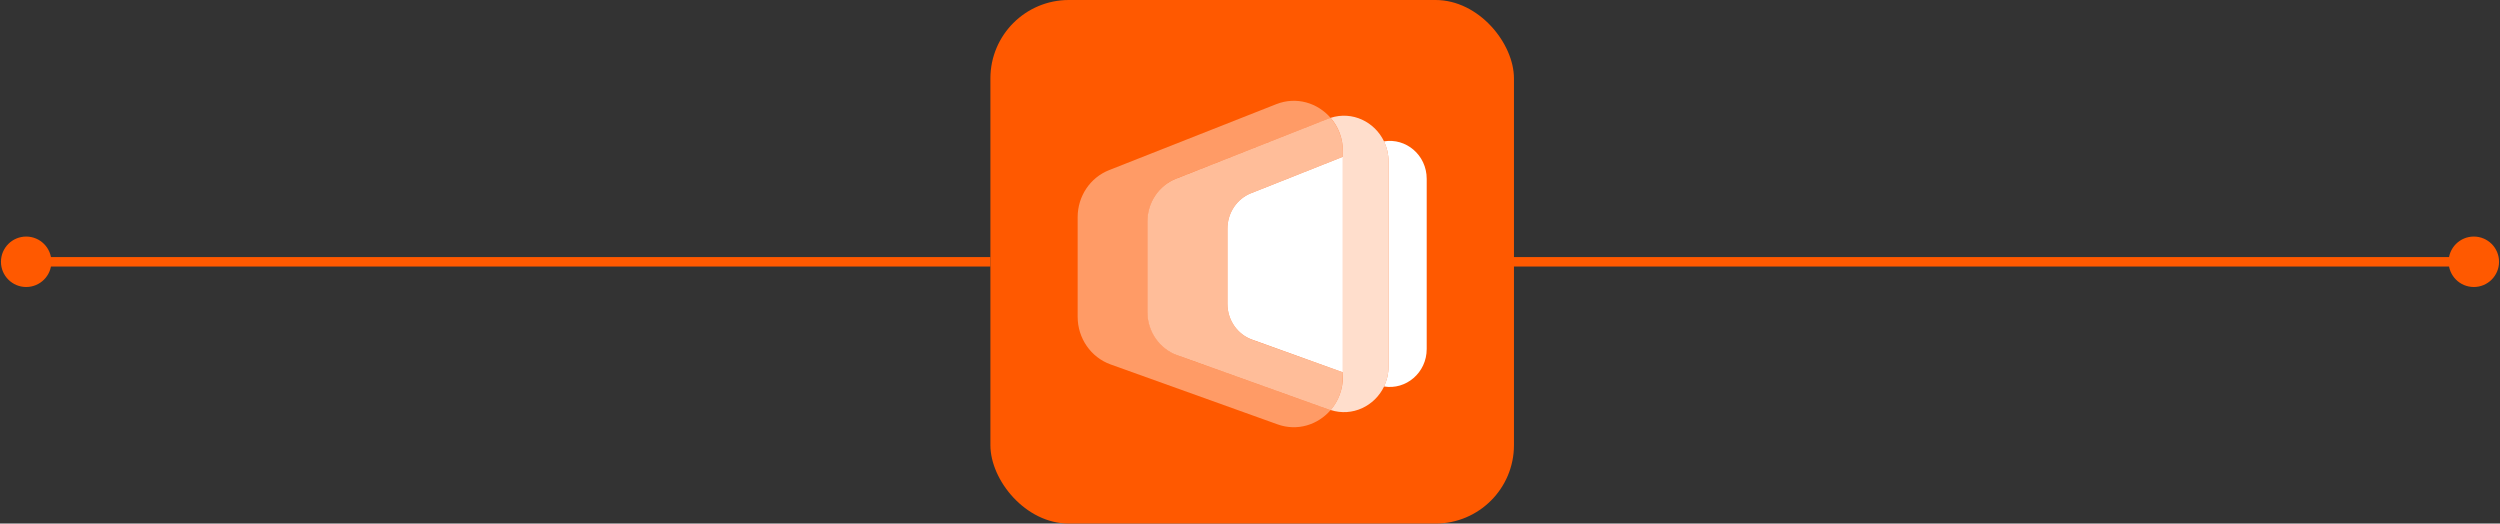<svg width="573" height="120" viewBox="0 0 573 120" fill="none" xmlns="http://www.w3.org/2000/svg">
<rect x="0" y="0" width="573" height="120" fill="#333333" stroke="none"/>
<rect x="227" width="120" height="120" rx="17.974" fill="#FF5900"/>
<g clip-path="url(#clip0_5086_165)">
<path d="M317.219 32.404C317.866 33.773 318.255 35.32 318.255 37.012V83.988C318.255 85.664 317.866 87.21 317.219 88.58C322.223 89.417 327 85.454 327 79.993V40.991C327 35.497 322.206 31.566 317.219 32.404Z" fill="white"/>
<path opacity="0.8" d="M317.219 32.404C315.082 27.926 309.964 25.396 304.977 27.007C306.709 29.005 307.794 31.647 307.794 34.643V86.34C307.794 89.321 306.709 91.979 304.993 93.977C309.997 95.588 315.098 93.042 317.236 88.58C317.883 87.21 318.272 85.648 318.272 83.988V37.012C318.272 35.336 317.883 33.79 317.236 32.404H317.219Z" fill="white"/>
<path opacity="0.4" d="M269.866 81.411C265.769 79.945 263.016 75.965 263.016 71.503V50.737C263.016 46.388 265.623 42.505 269.575 40.942L304.36 27.217C304.571 27.136 304.765 27.088 304.976 27.023C302.012 23.592 297.154 22.045 292.506 23.882L254.206 38.993C249.866 40.701 247 44.986 247 49.771V72.615C247 77.528 250.028 81.894 254.53 83.521L292.814 97.263C297.381 98.906 302.077 97.343 304.96 94.009C304.846 93.976 304.749 93.96 304.636 93.912L269.834 81.427L269.866 81.411Z" fill="white"/>
<path opacity="0.6" d="M307.793 85.341L287 77.867C283.615 76.642 281.332 73.34 281.332 69.65V52.413C281.332 48.804 283.486 45.582 286.757 44.277L307.793 35.932V34.66C307.793 31.663 306.708 29.037 304.975 27.023C304.765 27.088 304.571 27.136 304.36 27.217L269.558 40.959C265.607 42.521 263 46.404 263 50.753V71.519C263 75.982 265.753 79.945 269.85 81.427L304.652 93.912C304.765 93.944 304.862 93.977 304.975 94.009C306.708 91.995 307.777 89.353 307.777 86.373L307.793 85.402V85.341Z" fill="white"/>
<path d="M281.331 52.397V69.634C281.331 73.34 283.598 76.642 286.999 77.85L307.792 85.342V35.932L286.756 44.277C283.485 45.566 281.331 48.804 281.331 52.413V52.397Z" fill="white"/>
</g>
<path d="M0.219 60C0.219 63.193 2.807 65.781 6 65.781C9.193 65.781 11.781 63.193 11.781 60C11.781 56.807 9.193 54.219 6 54.219C2.807 54.219 0.219 56.807 0.219 60ZM6 61.084H227V58.916H6V61.084Z" fill="#FF5900"/>
<path d="M561.219 60C561.219 63.193 563.807 65.781 567 65.781C570.193 65.781 572.781 63.193 572.781 60C572.781 56.807 570.193 54.219 567 54.219C563.807 54.219 561.219 56.807 561.219 60ZM343 61.084L567 61.084L567 58.916L343 58.916L343 61.084Z" fill="#FF5900"/>
<defs>
<clipPath id="clip0_5086_165">
<rect width="80" height="74.815" fill="white" transform="translate(247 23.093)"/>
</clipPath>
</defs>
</svg>
